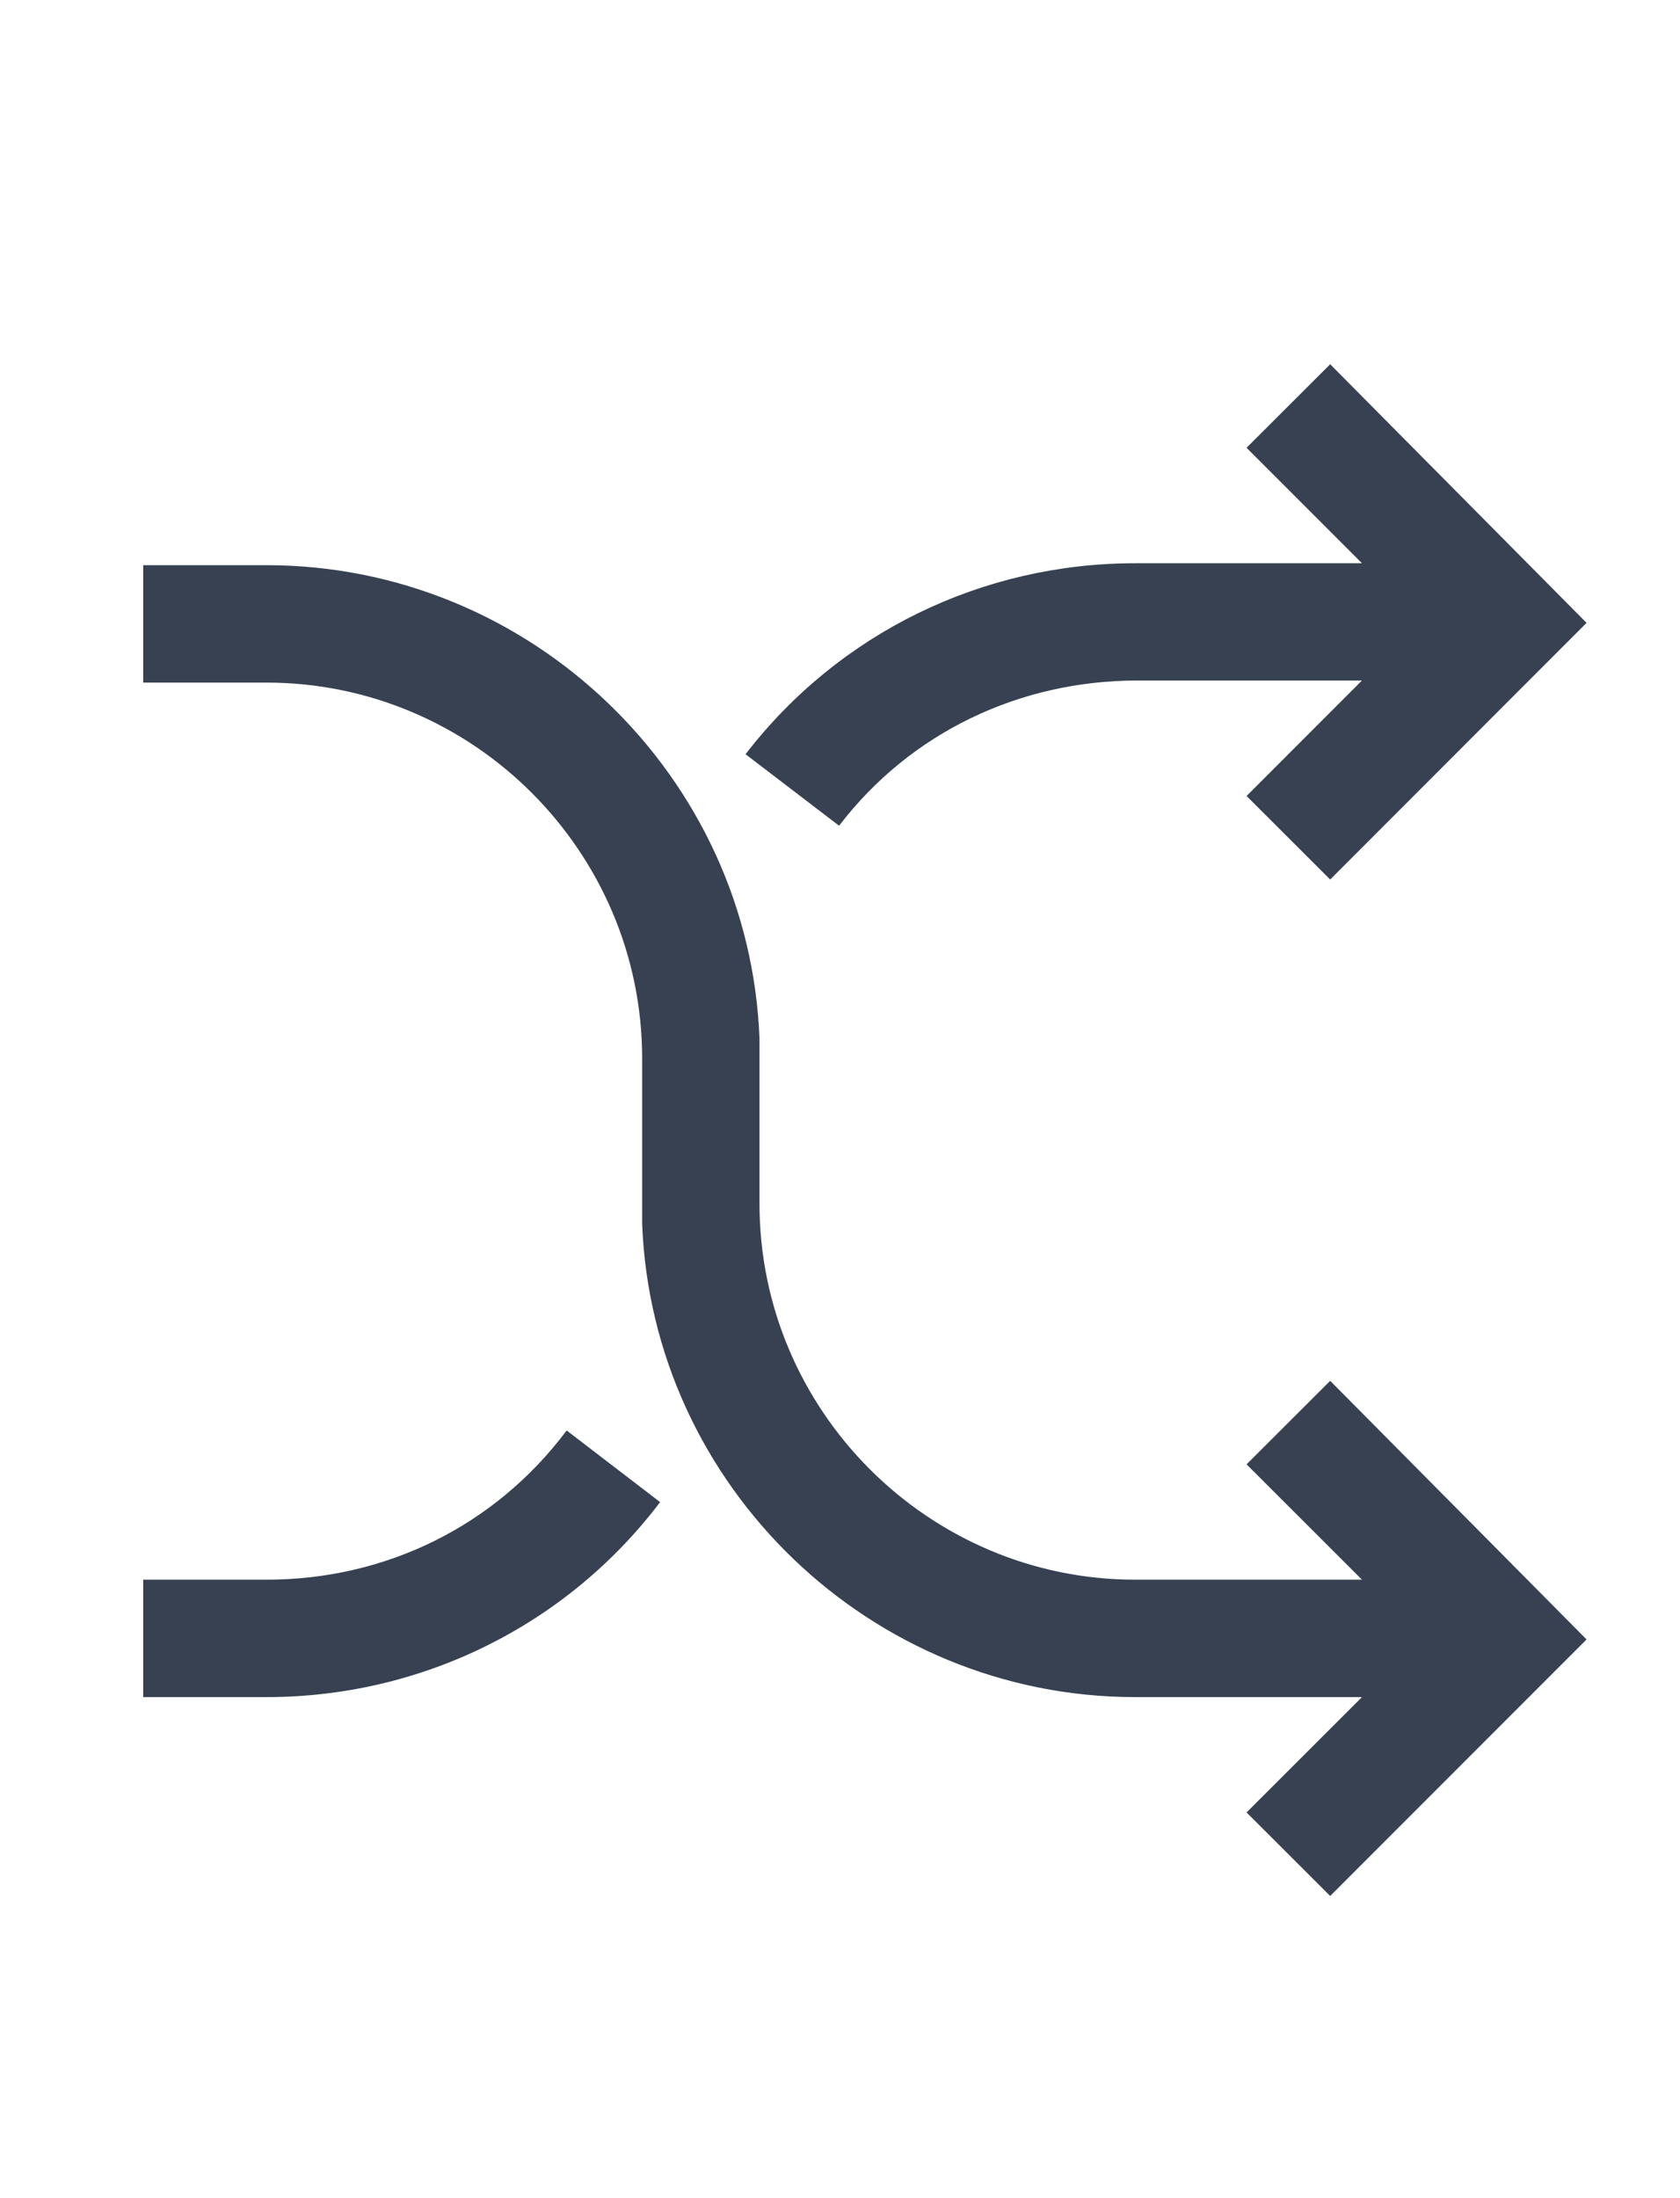 <svg width="13" height="17" viewBox="0 0 13 17" fill="none" xmlns="http://www.w3.org/2000/svg">
<g clip-path="url(#clip0_44_1075)">
<path d="M2.062 13.125H1.108V12.217H2.062C2.985 12.217 3.831 11.802 4.385 11.063L5.108 11.617C4.385 12.571 3.262 13.125 2.062 13.125ZM5.769 5.833L6.493 6.386C7.046 5.663 7.893 5.263 8.8 5.263H10.539L9.646 6.156L10.293 6.802L12.277 4.817L10.293 2.817L9.646 3.463L10.539 4.356H8.785C7.6 4.356 6.493 4.894 5.769 5.833ZM10.293 14.663L12.277 12.679L10.293 10.679L9.646 11.325L10.539 12.217H8.785C7.185 12.217 5.877 10.909 5.877 9.309V8.186V8.033C5.8 6.002 4.108 4.371 2.062 4.371H1.108V5.279H2.062C3.662 5.279 4.969 6.586 4.969 8.186V9.309V9.463C5.046 11.494 6.739 13.125 8.785 13.125H10.539L9.646 14.017L10.293 14.663Z" fill="#374151"/>
</g>
<defs>
<clipPath id="clip0_44_1075">
<rect width="11.385" height="12" fill="#374151" transform="translate(1 2.74)"/>
</clipPath>
</defs>
</svg>
